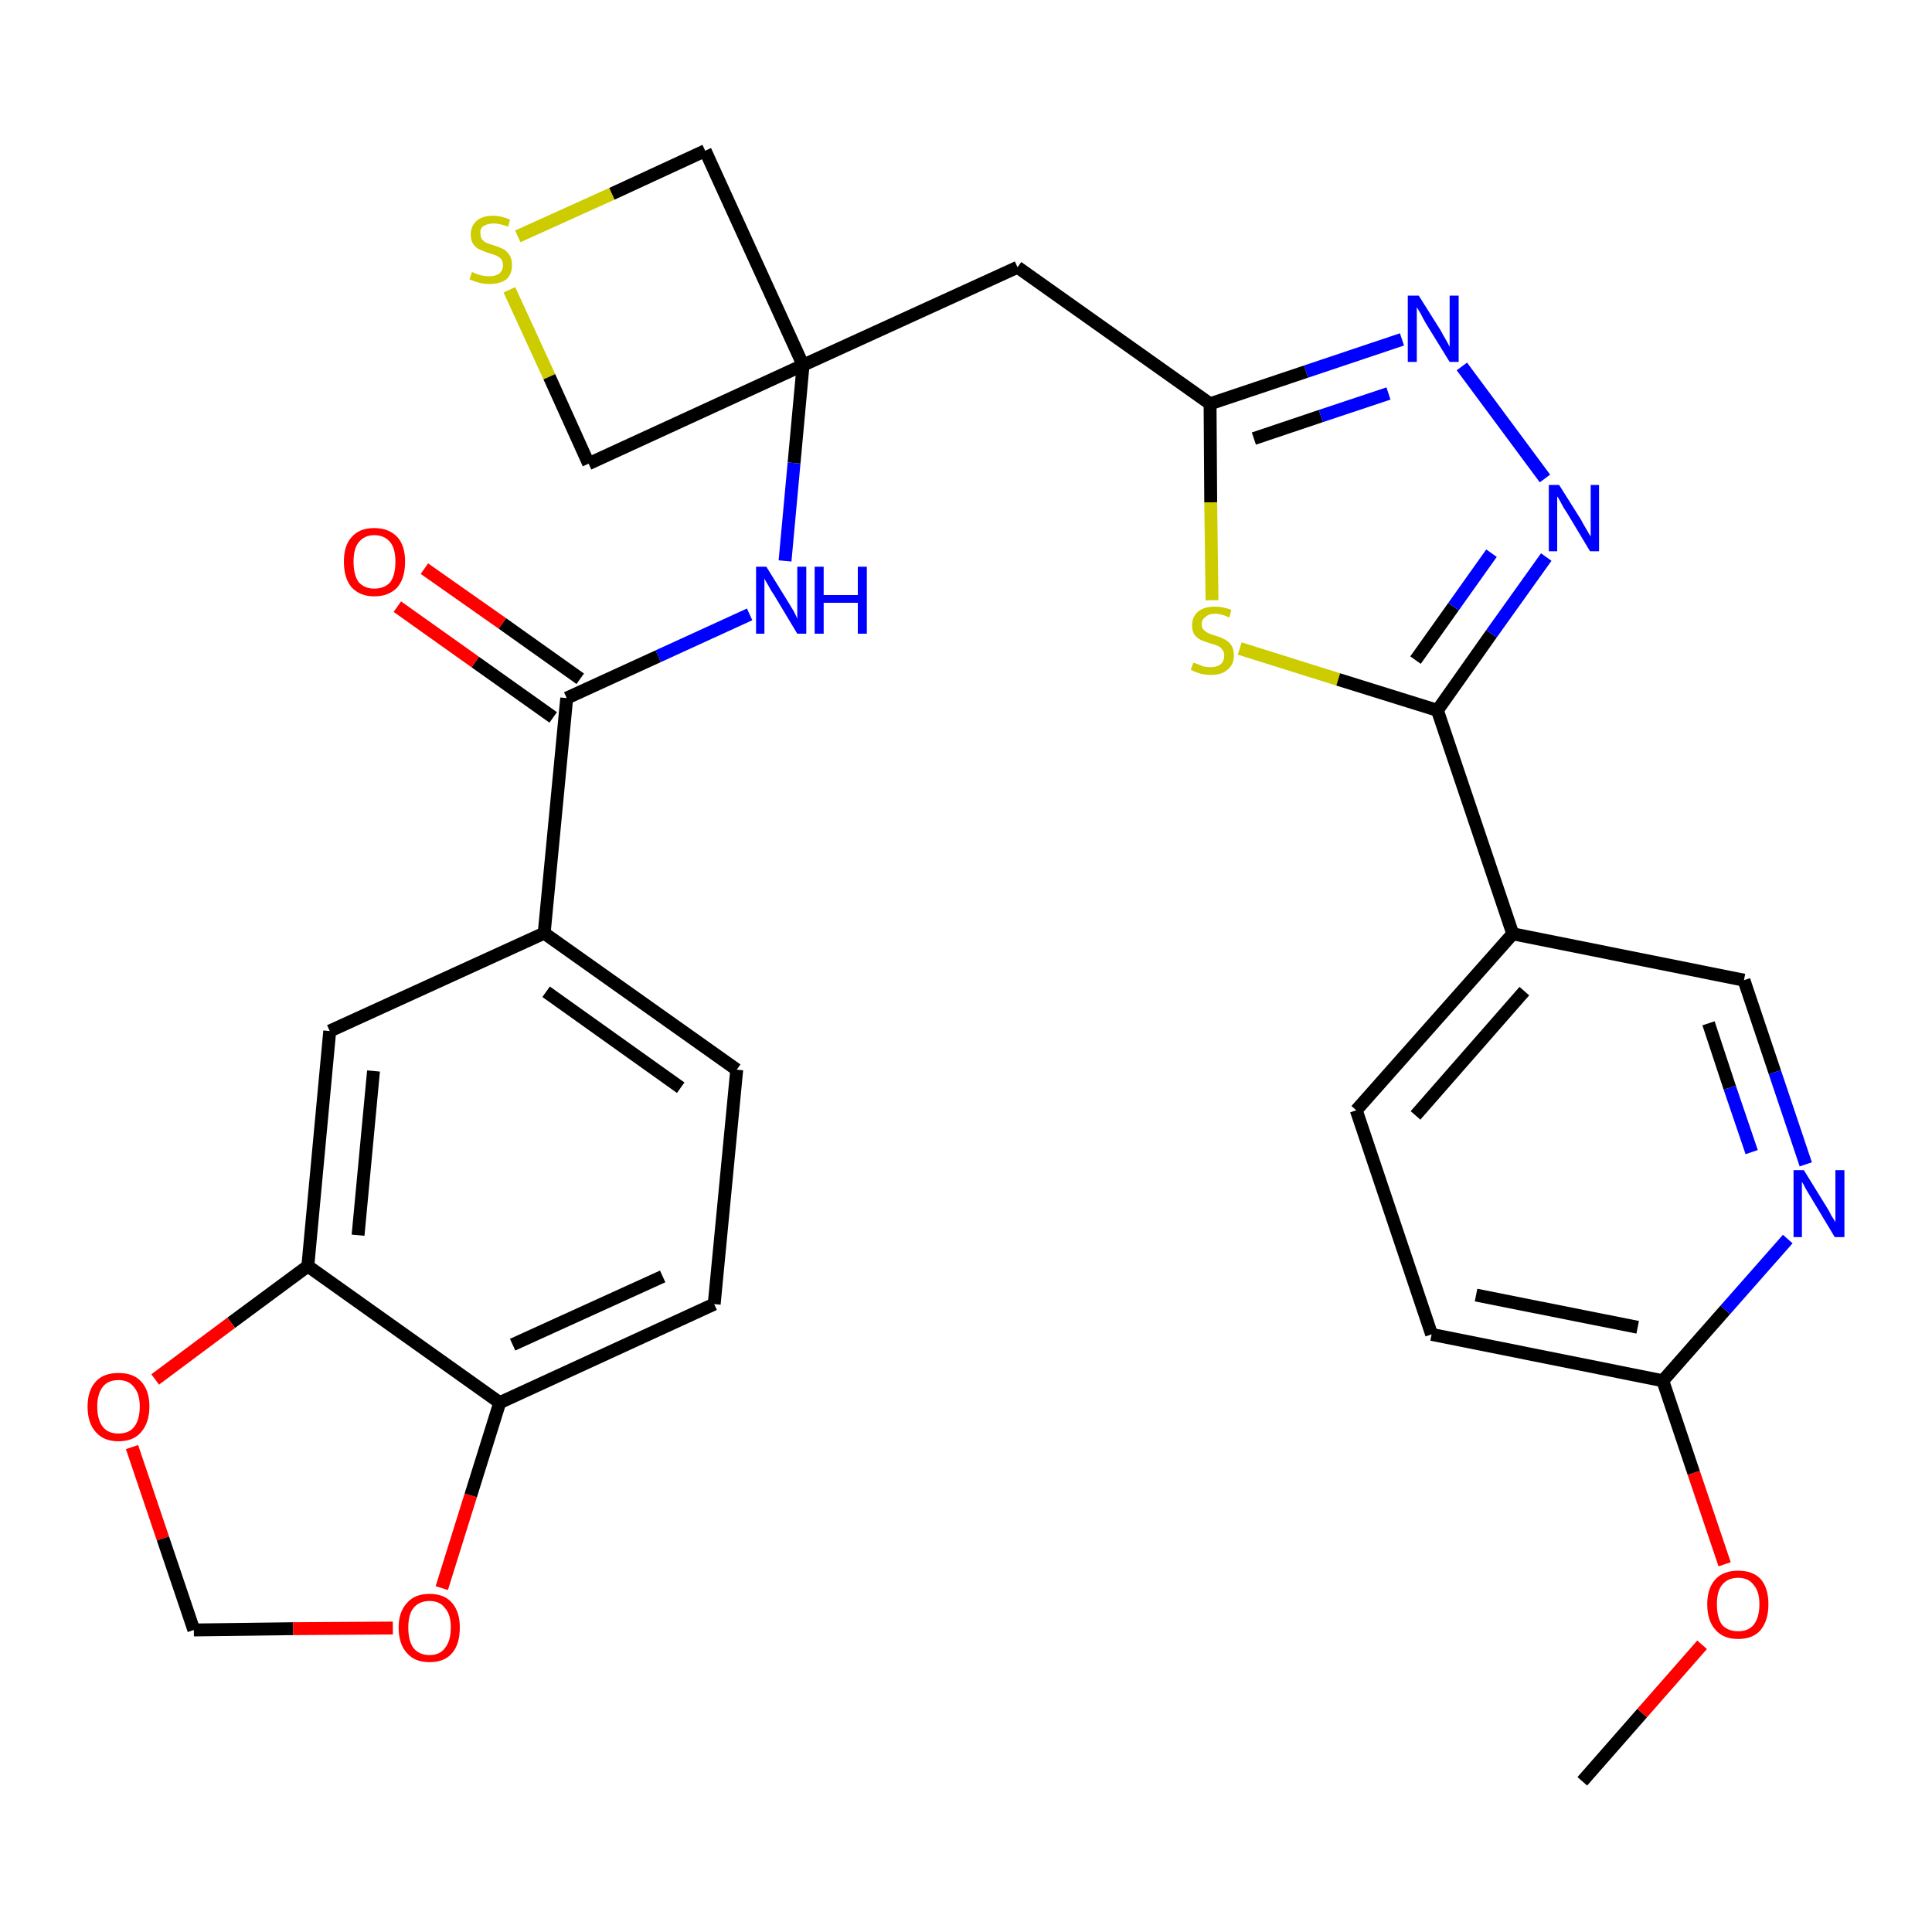 <?xml version='1.0' encoding='iso-8859-1'?>
<svg version='1.1' baseProfile='full'
              xmlns='http://www.w3.org/2000/svg'
                      xmlns:rdkit='http://www.rdkit.org/xml'
                      xmlns:xlink='http://www.w3.org/1999/xlink'
                  xml:space='preserve'
width='300px' height='300px' viewBox='0 0 300 300'>
<!-- END OF HEADER -->
<path class='bond-0 atom-0 atom-1' d='M 245.7,276.6 L 255.0,266.0' style='fill:none;fill-rule:evenodd;stroke:#000000;stroke-width:2.0px;stroke-linecap:butt;stroke-linejoin:miter;stroke-opacity:1' />
<path class='bond-0 atom-0 atom-1' d='M 255.0,266.0 L 264.3,255.4' style='fill:none;fill-rule:evenodd;stroke:#FF0000;stroke-width:2.0px;stroke-linecap:butt;stroke-linejoin:miter;stroke-opacity:1' />
<path class='bond-1 atom-1 atom-2' d='M 267.8,242.9 L 263.0,228.7' style='fill:none;fill-rule:evenodd;stroke:#FF0000;stroke-width:2.0px;stroke-linecap:butt;stroke-linejoin:miter;stroke-opacity:1' />
<path class='bond-1 atom-1 atom-2' d='M 263.0,228.7 L 258.2,214.4' style='fill:none;fill-rule:evenodd;stroke:#000000;stroke-width:2.0px;stroke-linecap:butt;stroke-linejoin:miter;stroke-opacity:1' />
<path class='bond-2 atom-2 atom-3' d='M 258.2,214.4 L 222.3,207.2' style='fill:none;fill-rule:evenodd;stroke:#000000;stroke-width:2.0px;stroke-linecap:butt;stroke-linejoin:miter;stroke-opacity:1' />
<path class='bond-2 atom-2 atom-3' d='M 254.3,206.1 L 229.2,201.1' style='fill:none;fill-rule:evenodd;stroke:#000000;stroke-width:2.0px;stroke-linecap:butt;stroke-linejoin:miter;stroke-opacity:1' />
<path class='bond-29 atom-29 atom-2' d='M 277.6,192.4 L 267.9,203.4' style='fill:none;fill-rule:evenodd;stroke:#0000FF;stroke-width:2.0px;stroke-linecap:butt;stroke-linejoin:miter;stroke-opacity:1' />
<path class='bond-29 atom-29 atom-2' d='M 267.9,203.4 L 258.2,214.4' style='fill:none;fill-rule:evenodd;stroke:#000000;stroke-width:2.0px;stroke-linecap:butt;stroke-linejoin:miter;stroke-opacity:1' />
<path class='bond-3 atom-3 atom-4' d='M 222.3,207.2 L 210.6,172.4' style='fill:none;fill-rule:evenodd;stroke:#000000;stroke-width:2.0px;stroke-linecap:butt;stroke-linejoin:miter;stroke-opacity:1' />
<path class='bond-4 atom-4 atom-5' d='M 210.6,172.4 L 234.9,145.0' style='fill:none;fill-rule:evenodd;stroke:#000000;stroke-width:2.0px;stroke-linecap:butt;stroke-linejoin:miter;stroke-opacity:1' />
<path class='bond-4 atom-4 atom-5' d='M 219.8,173.2 L 236.7,153.9' style='fill:none;fill-rule:evenodd;stroke:#000000;stroke-width:2.0px;stroke-linecap:butt;stroke-linejoin:miter;stroke-opacity:1' />
<path class='bond-5 atom-5 atom-6' d='M 234.9,145.0 L 223.2,110.3' style='fill:none;fill-rule:evenodd;stroke:#000000;stroke-width:2.0px;stroke-linecap:butt;stroke-linejoin:miter;stroke-opacity:1' />
<path class='bond-27 atom-5 atom-28' d='M 234.9,145.0 L 270.8,152.2' style='fill:none;fill-rule:evenodd;stroke:#000000;stroke-width:2.0px;stroke-linecap:butt;stroke-linejoin:miter;stroke-opacity:1' />
<path class='bond-6 atom-6 atom-7' d='M 223.2,110.3 L 231.6,98.4' style='fill:none;fill-rule:evenodd;stroke:#000000;stroke-width:2.0px;stroke-linecap:butt;stroke-linejoin:miter;stroke-opacity:1' />
<path class='bond-6 atom-6 atom-7' d='M 231.6,98.4 L 240.1,86.5' style='fill:none;fill-rule:evenodd;stroke:#0000FF;stroke-width:2.0px;stroke-linecap:butt;stroke-linejoin:miter;stroke-opacity:1' />
<path class='bond-6 atom-6 atom-7' d='M 219.8,102.5 L 225.7,94.2' style='fill:none;fill-rule:evenodd;stroke:#000000;stroke-width:2.0px;stroke-linecap:butt;stroke-linejoin:miter;stroke-opacity:1' />
<path class='bond-6 atom-6 atom-7' d='M 225.7,94.2 L 231.6,85.9' style='fill:none;fill-rule:evenodd;stroke:#0000FF;stroke-width:2.0px;stroke-linecap:butt;stroke-linejoin:miter;stroke-opacity:1' />
<path class='bond-30 atom-27 atom-6' d='M 192.5,100.7 L 207.8,105.5' style='fill:none;fill-rule:evenodd;stroke:#CCCC00;stroke-width:2.0px;stroke-linecap:butt;stroke-linejoin:miter;stroke-opacity:1' />
<path class='bond-30 atom-27 atom-6' d='M 207.8,105.5 L 223.2,110.3' style='fill:none;fill-rule:evenodd;stroke:#000000;stroke-width:2.0px;stroke-linecap:butt;stroke-linejoin:miter;stroke-opacity:1' />
<path class='bond-7 atom-7 atom-8' d='M 239.9,74.3 L 227.0,56.9' style='fill:none;fill-rule:evenodd;stroke:#0000FF;stroke-width:2.0px;stroke-linecap:butt;stroke-linejoin:miter;stroke-opacity:1' />
<path class='bond-8 atom-8 atom-9' d='M 217.7,52.7 L 202.8,57.7' style='fill:none;fill-rule:evenodd;stroke:#0000FF;stroke-width:2.0px;stroke-linecap:butt;stroke-linejoin:miter;stroke-opacity:1' />
<path class='bond-8 atom-8 atom-9' d='M 202.8,57.7 L 187.9,62.7' style='fill:none;fill-rule:evenodd;stroke:#000000;stroke-width:2.0px;stroke-linecap:butt;stroke-linejoin:miter;stroke-opacity:1' />
<path class='bond-8 atom-8 atom-9' d='M 215.6,61.1 L 205.1,64.6' style='fill:none;fill-rule:evenodd;stroke:#0000FF;stroke-width:2.0px;stroke-linecap:butt;stroke-linejoin:miter;stroke-opacity:1' />
<path class='bond-8 atom-8 atom-9' d='M 205.1,64.6 L 194.7,68.1' style='fill:none;fill-rule:evenodd;stroke:#000000;stroke-width:2.0px;stroke-linecap:butt;stroke-linejoin:miter;stroke-opacity:1' />
<path class='bond-9 atom-9 atom-10' d='M 187.9,62.7 L 158.0,41.5' style='fill:none;fill-rule:evenodd;stroke:#000000;stroke-width:2.0px;stroke-linecap:butt;stroke-linejoin:miter;stroke-opacity:1' />
<path class='bond-26 atom-9 atom-27' d='M 187.9,62.7 L 188.0,78.0' style='fill:none;fill-rule:evenodd;stroke:#000000;stroke-width:2.0px;stroke-linecap:butt;stroke-linejoin:miter;stroke-opacity:1' />
<path class='bond-26 atom-9 atom-27' d='M 188.0,78.0 L 188.2,93.2' style='fill:none;fill-rule:evenodd;stroke:#CCCC00;stroke-width:2.0px;stroke-linecap:butt;stroke-linejoin:miter;stroke-opacity:1' />
<path class='bond-10 atom-10 atom-11' d='M 158.0,41.5 L 124.7,56.7' style='fill:none;fill-rule:evenodd;stroke:#000000;stroke-width:2.0px;stroke-linecap:butt;stroke-linejoin:miter;stroke-opacity:1' />
<path class='bond-11 atom-11 atom-12' d='M 124.7,56.7 L 123.3,71.9' style='fill:none;fill-rule:evenodd;stroke:#000000;stroke-width:2.0px;stroke-linecap:butt;stroke-linejoin:miter;stroke-opacity:1' />
<path class='bond-11 atom-11 atom-12' d='M 123.3,71.9 L 121.9,87.1' style='fill:none;fill-rule:evenodd;stroke:#0000FF;stroke-width:2.0px;stroke-linecap:butt;stroke-linejoin:miter;stroke-opacity:1' />
<path class='bond-23 atom-11 atom-24' d='M 124.7,56.7 L 109.5,23.4' style='fill:none;fill-rule:evenodd;stroke:#000000;stroke-width:2.0px;stroke-linecap:butt;stroke-linejoin:miter;stroke-opacity:1' />
<path class='bond-31 atom-26 atom-11' d='M 91.4,72.0 L 124.7,56.7' style='fill:none;fill-rule:evenodd;stroke:#000000;stroke-width:2.0px;stroke-linecap:butt;stroke-linejoin:miter;stroke-opacity:1' />
<path class='bond-12 atom-12 atom-13' d='M 116.4,95.4 L 102.2,101.9' style='fill:none;fill-rule:evenodd;stroke:#0000FF;stroke-width:2.0px;stroke-linecap:butt;stroke-linejoin:miter;stroke-opacity:1' />
<path class='bond-12 atom-12 atom-13' d='M 102.2,101.9 L 88.0,108.4' style='fill:none;fill-rule:evenodd;stroke:#000000;stroke-width:2.0px;stroke-linecap:butt;stroke-linejoin:miter;stroke-opacity:1' />
<path class='bond-13 atom-13 atom-14' d='M 90.1,105.4 L 78.0,96.8' style='fill:none;fill-rule:evenodd;stroke:#000000;stroke-width:2.0px;stroke-linecap:butt;stroke-linejoin:miter;stroke-opacity:1' />
<path class='bond-13 atom-13 atom-14' d='M 78.0,96.8 L 65.9,88.3' style='fill:none;fill-rule:evenodd;stroke:#FF0000;stroke-width:2.0px;stroke-linecap:butt;stroke-linejoin:miter;stroke-opacity:1' />
<path class='bond-13 atom-13 atom-14' d='M 85.9,111.4 L 73.8,102.8' style='fill:none;fill-rule:evenodd;stroke:#000000;stroke-width:2.0px;stroke-linecap:butt;stroke-linejoin:miter;stroke-opacity:1' />
<path class='bond-13 atom-13 atom-14' d='M 73.8,102.8 L 61.7,94.2' style='fill:none;fill-rule:evenodd;stroke:#FF0000;stroke-width:2.0px;stroke-linecap:butt;stroke-linejoin:miter;stroke-opacity:1' />
<path class='bond-14 atom-13 atom-15' d='M 88.0,108.4 L 84.5,144.9' style='fill:none;fill-rule:evenodd;stroke:#000000;stroke-width:2.0px;stroke-linecap:butt;stroke-linejoin:miter;stroke-opacity:1' />
<path class='bond-15 atom-15 atom-16' d='M 84.5,144.9 L 114.4,166.1' style='fill:none;fill-rule:evenodd;stroke:#000000;stroke-width:2.0px;stroke-linecap:butt;stroke-linejoin:miter;stroke-opacity:1' />
<path class='bond-15 atom-15 atom-16' d='M 84.8,154.0 L 105.7,168.9' style='fill:none;fill-rule:evenodd;stroke:#000000;stroke-width:2.0px;stroke-linecap:butt;stroke-linejoin:miter;stroke-opacity:1' />
<path class='bond-32 atom-20 atom-15' d='M 51.2,160.1 L 84.5,144.9' style='fill:none;fill-rule:evenodd;stroke:#000000;stroke-width:2.0px;stroke-linecap:butt;stroke-linejoin:miter;stroke-opacity:1' />
<path class='bond-16 atom-16 atom-17' d='M 114.4,166.1 L 110.9,202.5' style='fill:none;fill-rule:evenodd;stroke:#000000;stroke-width:2.0px;stroke-linecap:butt;stroke-linejoin:miter;stroke-opacity:1' />
<path class='bond-17 atom-17 atom-18' d='M 110.9,202.5 L 77.6,217.8' style='fill:none;fill-rule:evenodd;stroke:#000000;stroke-width:2.0px;stroke-linecap:butt;stroke-linejoin:miter;stroke-opacity:1' />
<path class='bond-17 atom-17 atom-18' d='M 102.9,198.2 L 79.6,208.8' style='fill:none;fill-rule:evenodd;stroke:#000000;stroke-width:2.0px;stroke-linecap:butt;stroke-linejoin:miter;stroke-opacity:1' />
<path class='bond-18 atom-18 atom-19' d='M 77.6,217.8 L 47.8,196.6' style='fill:none;fill-rule:evenodd;stroke:#000000;stroke-width:2.0px;stroke-linecap:butt;stroke-linejoin:miter;stroke-opacity:1' />
<path class='bond-33 atom-23 atom-18' d='M 68.6,246.6 L 73.1,232.2' style='fill:none;fill-rule:evenodd;stroke:#FF0000;stroke-width:2.0px;stroke-linecap:butt;stroke-linejoin:miter;stroke-opacity:1' />
<path class='bond-33 atom-23 atom-18' d='M 73.1,232.2 L 77.6,217.8' style='fill:none;fill-rule:evenodd;stroke:#000000;stroke-width:2.0px;stroke-linecap:butt;stroke-linejoin:miter;stroke-opacity:1' />
<path class='bond-19 atom-19 atom-20' d='M 47.8,196.6 L 51.2,160.1' style='fill:none;fill-rule:evenodd;stroke:#000000;stroke-width:2.0px;stroke-linecap:butt;stroke-linejoin:miter;stroke-opacity:1' />
<path class='bond-19 atom-19 atom-20' d='M 55.6,191.8 L 58.0,166.3' style='fill:none;fill-rule:evenodd;stroke:#000000;stroke-width:2.0px;stroke-linecap:butt;stroke-linejoin:miter;stroke-opacity:1' />
<path class='bond-20 atom-19 atom-21' d='M 47.8,196.6 L 35.9,205.4' style='fill:none;fill-rule:evenodd;stroke:#000000;stroke-width:2.0px;stroke-linecap:butt;stroke-linejoin:miter;stroke-opacity:1' />
<path class='bond-20 atom-19 atom-21' d='M 35.9,205.4 L 24.1,214.2' style='fill:none;fill-rule:evenodd;stroke:#FF0000;stroke-width:2.0px;stroke-linecap:butt;stroke-linejoin:miter;stroke-opacity:1' />
<path class='bond-21 atom-21 atom-22' d='M 20.5,224.7 L 25.3,238.9' style='fill:none;fill-rule:evenodd;stroke:#FF0000;stroke-width:2.0px;stroke-linecap:butt;stroke-linejoin:miter;stroke-opacity:1' />
<path class='bond-21 atom-21 atom-22' d='M 25.3,238.9 L 30.1,253.1' style='fill:none;fill-rule:evenodd;stroke:#000000;stroke-width:2.0px;stroke-linecap:butt;stroke-linejoin:miter;stroke-opacity:1' />
<path class='bond-22 atom-22 atom-23' d='M 30.1,253.1 L 45.5,252.9' style='fill:none;fill-rule:evenodd;stroke:#000000;stroke-width:2.0px;stroke-linecap:butt;stroke-linejoin:miter;stroke-opacity:1' />
<path class='bond-22 atom-22 atom-23' d='M 45.5,252.9 L 61.0,252.8' style='fill:none;fill-rule:evenodd;stroke:#FF0000;stroke-width:2.0px;stroke-linecap:butt;stroke-linejoin:miter;stroke-opacity:1' />
<path class='bond-24 atom-24 atom-25' d='M 109.5,23.4 L 95.0,30.1' style='fill:none;fill-rule:evenodd;stroke:#000000;stroke-width:2.0px;stroke-linecap:butt;stroke-linejoin:miter;stroke-opacity:1' />
<path class='bond-24 atom-24 atom-25' d='M 95.0,30.1 L 80.4,36.7' style='fill:none;fill-rule:evenodd;stroke:#CCCC00;stroke-width:2.0px;stroke-linecap:butt;stroke-linejoin:miter;stroke-opacity:1' />
<path class='bond-25 atom-25 atom-26' d='M 79.1,45.0 L 85.3,58.5' style='fill:none;fill-rule:evenodd;stroke:#CCCC00;stroke-width:2.0px;stroke-linecap:butt;stroke-linejoin:miter;stroke-opacity:1' />
<path class='bond-25 atom-25 atom-26' d='M 85.3,58.5 L 91.4,72.0' style='fill:none;fill-rule:evenodd;stroke:#000000;stroke-width:2.0px;stroke-linecap:butt;stroke-linejoin:miter;stroke-opacity:1' />
<path class='bond-28 atom-28 atom-29' d='M 270.8,152.2 L 275.6,166.5' style='fill:none;fill-rule:evenodd;stroke:#000000;stroke-width:2.0px;stroke-linecap:butt;stroke-linejoin:miter;stroke-opacity:1' />
<path class='bond-28 atom-28 atom-29' d='M 275.6,166.5 L 280.4,180.8' style='fill:none;fill-rule:evenodd;stroke:#0000FF;stroke-width:2.0px;stroke-linecap:butt;stroke-linejoin:miter;stroke-opacity:1' />
<path class='bond-28 atom-28 atom-29' d='M 265.3,158.9 L 268.6,168.9' style='fill:none;fill-rule:evenodd;stroke:#000000;stroke-width:2.0px;stroke-linecap:butt;stroke-linejoin:miter;stroke-opacity:1' />
<path class='bond-28 atom-28 atom-29' d='M 268.6,168.9 L 272.0,178.9' style='fill:none;fill-rule:evenodd;stroke:#0000FF;stroke-width:2.0px;stroke-linecap:butt;stroke-linejoin:miter;stroke-opacity:1' />
<path  class='atom-1' d='M 265.1 249.1
Q 265.1 246.6, 266.4 245.2
Q 267.6 243.9, 269.9 243.9
Q 272.2 243.9, 273.4 245.2
Q 274.6 246.6, 274.6 249.1
Q 274.6 251.6, 273.4 253.1
Q 272.2 254.5, 269.9 254.5
Q 267.6 254.5, 266.4 253.1
Q 265.1 251.7, 265.1 249.1
M 269.9 253.3
Q 271.5 253.3, 272.3 252.3
Q 273.2 251.2, 273.2 249.1
Q 273.2 247.1, 272.3 246.1
Q 271.5 245.0, 269.9 245.0
Q 268.3 245.0, 267.4 246.1
Q 266.6 247.1, 266.6 249.1
Q 266.6 251.2, 267.4 252.3
Q 268.3 253.3, 269.9 253.3
' fill='#FF0000'/>
<path  class='atom-7' d='M 242.1 75.3
L 245.5 80.7
Q 245.8 81.3, 246.4 82.3
Q 246.9 83.2, 247.0 83.3
L 247.0 75.3
L 248.3 75.3
L 248.3 85.6
L 246.9 85.6
L 243.3 79.6
Q 242.8 78.9, 242.4 78.1
Q 242.0 77.3, 241.8 77.1
L 241.8 85.6
L 240.5 85.6
L 240.5 75.3
L 242.1 75.3
' fill='#0000FF'/>
<path  class='atom-8' d='M 220.3 45.9
L 223.7 51.3
Q 224.0 51.9, 224.6 52.9
Q 225.1 53.8, 225.1 53.9
L 225.1 45.9
L 226.5 45.9
L 226.5 56.2
L 225.1 56.2
L 221.4 50.2
Q 221.0 49.5, 220.6 48.7
Q 220.1 47.9, 220.0 47.7
L 220.0 56.2
L 218.6 56.2
L 218.6 45.9
L 220.3 45.9
' fill='#0000FF'/>
<path  class='atom-12' d='M 119.0 88.0
L 122.4 93.5
Q 122.7 94.0, 123.3 95.0
Q 123.8 96.0, 123.8 96.1
L 123.8 88.0
L 125.2 88.0
L 125.2 98.4
L 123.8 98.4
L 120.2 92.4
Q 119.7 91.7, 119.3 90.9
Q 118.8 90.1, 118.7 89.8
L 118.7 98.4
L 117.4 98.4
L 117.4 88.0
L 119.0 88.0
' fill='#0000FF'/>
<path  class='atom-12' d='M 126.5 88.0
L 127.9 88.0
L 127.9 92.4
L 133.2 92.4
L 133.2 88.0
L 134.6 88.0
L 134.6 98.4
L 133.2 98.4
L 133.2 93.6
L 127.9 93.6
L 127.9 98.4
L 126.5 98.4
L 126.5 88.0
' fill='#0000FF'/>
<path  class='atom-14' d='M 53.4 87.2
Q 53.4 84.7, 54.6 83.4
Q 55.8 82.0, 58.1 82.0
Q 60.4 82.0, 61.7 83.4
Q 62.9 84.7, 62.9 87.2
Q 62.9 89.8, 61.7 91.2
Q 60.4 92.6, 58.1 92.6
Q 55.9 92.6, 54.6 91.2
Q 53.4 89.8, 53.4 87.2
M 58.1 91.4
Q 59.7 91.4, 60.6 90.4
Q 61.4 89.3, 61.4 87.2
Q 61.4 85.2, 60.6 84.2
Q 59.7 83.1, 58.1 83.1
Q 56.6 83.1, 55.7 84.2
Q 54.9 85.2, 54.9 87.2
Q 54.9 89.3, 55.7 90.4
Q 56.6 91.4, 58.1 91.4
' fill='#FF0000'/>
<path  class='atom-21' d='M 13.6 218.4
Q 13.6 215.9, 14.9 214.5
Q 16.1 213.2, 18.4 213.2
Q 20.7 213.2, 21.9 214.5
Q 23.2 215.9, 23.2 218.4
Q 23.2 220.9, 21.9 222.4
Q 20.7 223.8, 18.4 223.8
Q 16.1 223.8, 14.9 222.4
Q 13.6 221.0, 13.6 218.4
M 18.4 222.6
Q 20.0 222.6, 20.8 221.6
Q 21.7 220.5, 21.7 218.4
Q 21.7 216.4, 20.8 215.4
Q 20.0 214.3, 18.4 214.3
Q 16.8 214.3, 16.0 215.3
Q 15.1 216.4, 15.1 218.4
Q 15.1 220.5, 16.0 221.6
Q 16.8 222.6, 18.4 222.6
' fill='#FF0000'/>
<path  class='atom-23' d='M 61.9 252.7
Q 61.9 250.3, 63.2 248.9
Q 64.4 247.5, 66.7 247.5
Q 69.0 247.5, 70.2 248.9
Q 71.4 250.3, 71.4 252.7
Q 71.4 255.3, 70.2 256.7
Q 69.0 258.1, 66.7 258.1
Q 64.4 258.1, 63.2 256.7
Q 61.9 255.3, 61.9 252.7
M 66.7 257.0
Q 68.3 257.0, 69.1 255.9
Q 70.0 254.8, 70.0 252.7
Q 70.0 250.7, 69.1 249.7
Q 68.3 248.6, 66.7 248.6
Q 65.1 248.6, 64.2 249.7
Q 63.4 250.7, 63.4 252.7
Q 63.4 254.8, 64.2 255.9
Q 65.1 257.0, 66.7 257.0
' fill='#FF0000'/>
<path  class='atom-25' d='M 73.3 42.2
Q 73.4 42.3, 73.9 42.5
Q 74.4 42.7, 74.9 42.8
Q 75.4 42.9, 76.0 42.9
Q 76.9 42.9, 77.5 42.5
Q 78.1 42.0, 78.1 41.2
Q 78.1 40.6, 77.8 40.2
Q 77.5 39.9, 77.1 39.7
Q 76.6 39.5, 75.9 39.3
Q 75.0 39.0, 74.4 38.7
Q 73.9 38.5, 73.5 37.9
Q 73.1 37.4, 73.1 36.4
Q 73.1 35.1, 74.0 34.3
Q 74.9 33.5, 76.6 33.5
Q 77.8 33.5, 79.2 34.1
L 78.9 35.2
Q 77.6 34.7, 76.7 34.7
Q 75.7 34.7, 75.1 35.1
Q 74.5 35.5, 74.6 36.2
Q 74.6 36.8, 74.8 37.1
Q 75.1 37.5, 75.5 37.7
Q 76.0 37.9, 76.7 38.1
Q 77.6 38.4, 78.2 38.7
Q 78.7 39.0, 79.1 39.6
Q 79.5 40.1, 79.5 41.2
Q 79.5 42.6, 78.6 43.4
Q 77.6 44.1, 76.0 44.1
Q 75.1 44.1, 74.4 43.9
Q 73.7 43.7, 72.9 43.4
L 73.3 42.2
' fill='#CCCC00'/>
<path  class='atom-27' d='M 185.3 102.9
Q 185.4 102.9, 185.9 103.1
Q 186.4 103.3, 186.9 103.5
Q 187.5 103.6, 188.0 103.6
Q 189.0 103.6, 189.6 103.1
Q 190.1 102.6, 190.1 101.8
Q 190.1 101.2, 189.8 100.9
Q 189.6 100.5, 189.1 100.3
Q 188.7 100.1, 187.9 99.9
Q 187.0 99.6, 186.5 99.4
Q 185.9 99.1, 185.5 98.6
Q 185.1 98.0, 185.1 97.1
Q 185.1 95.8, 186.0 95.0
Q 186.9 94.2, 188.7 94.2
Q 189.9 94.2, 191.2 94.7
L 190.9 95.9
Q 189.7 95.3, 188.7 95.3
Q 187.7 95.3, 187.2 95.8
Q 186.6 96.2, 186.6 96.9
Q 186.6 97.5, 186.9 97.8
Q 187.2 98.1, 187.6 98.3
Q 188.0 98.5, 188.7 98.7
Q 189.7 99.0, 190.2 99.3
Q 190.8 99.6, 191.2 100.2
Q 191.6 100.8, 191.6 101.8
Q 191.6 103.2, 190.6 104.0
Q 189.7 104.8, 188.1 104.8
Q 187.1 104.8, 186.4 104.6
Q 185.7 104.4, 184.9 104.0
L 185.3 102.9
' fill='#CCCC00'/>
<path  class='atom-29' d='M 280.1 181.7
L 283.5 187.2
Q 283.9 187.8, 284.4 188.8
Q 285.0 189.7, 285.0 189.8
L 285.0 181.7
L 286.4 181.7
L 286.4 192.1
L 284.9 192.1
L 281.3 186.1
Q 280.9 185.4, 280.4 184.6
Q 280.0 183.8, 279.8 183.5
L 279.8 192.1
L 278.5 192.1
L 278.5 181.7
L 280.1 181.7
' fill='#0000FF'/>
</svg>

